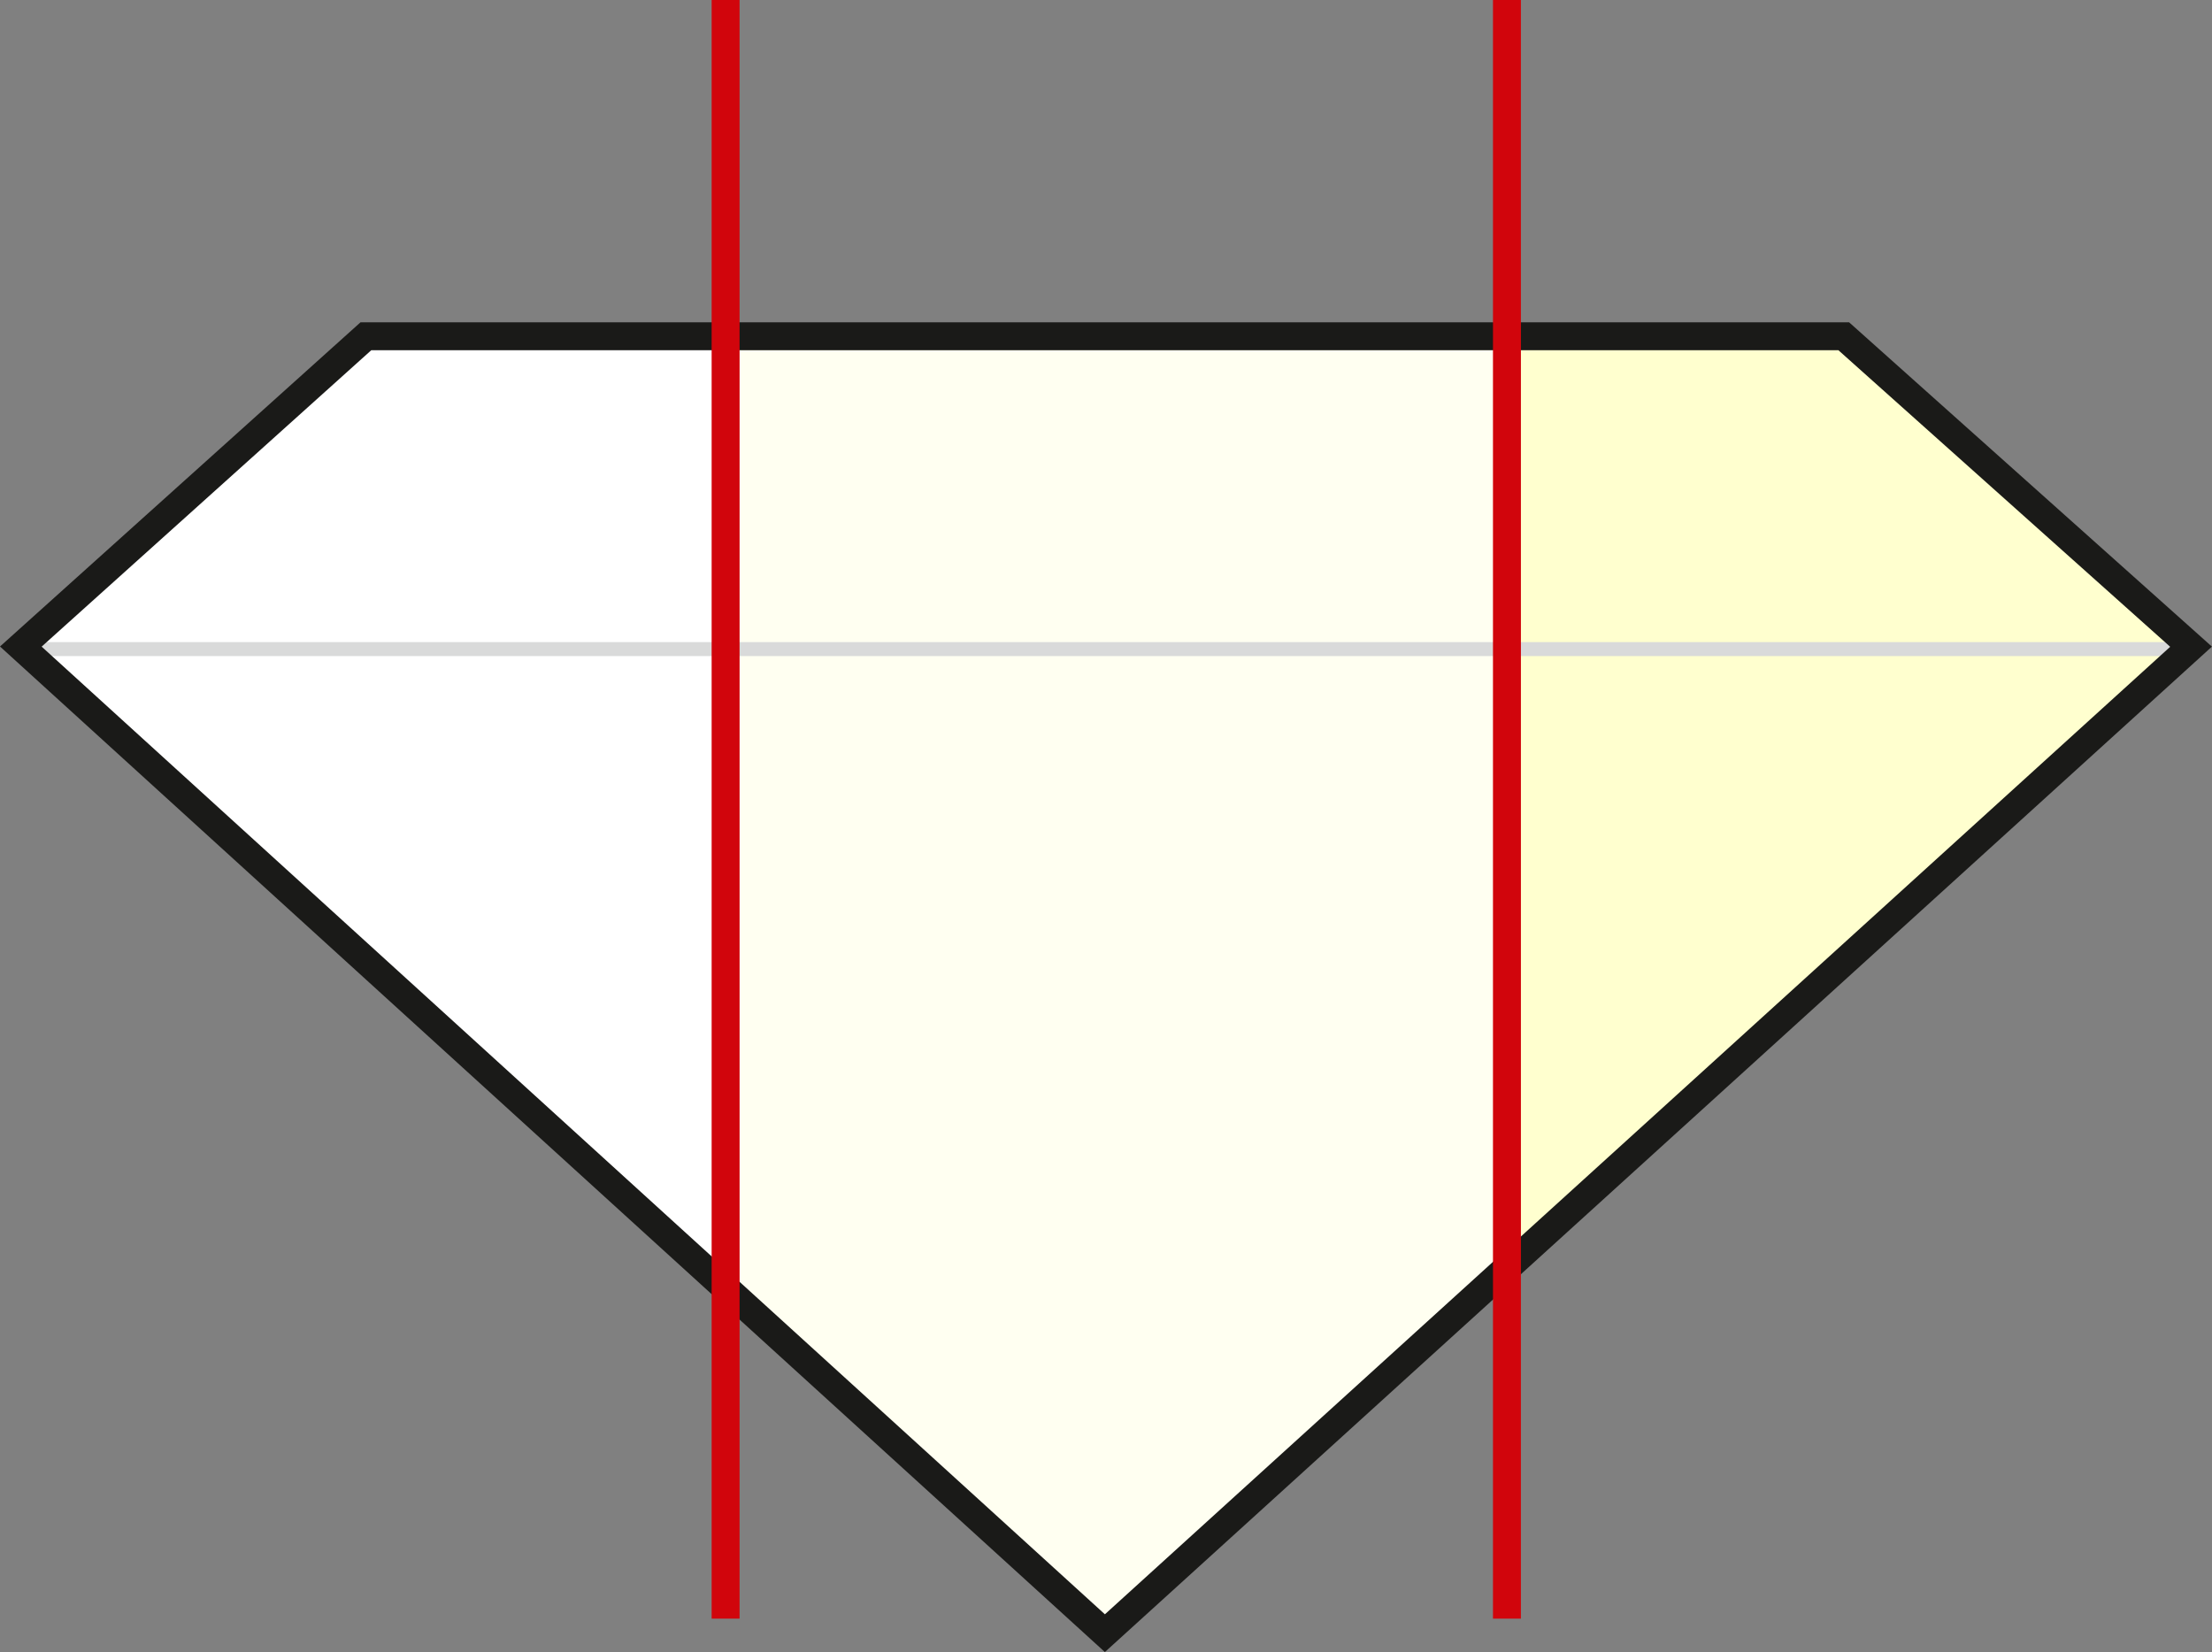 <svg width="158.339" height="118.253" viewBox="0 0 158.339 118.253" fill="none" xmlns="http://www.w3.org/2000/svg" xmlns:xlink="http://www.w3.org/1999/xlink">
	<rect x="0" y="0" width="158.339" height="118.253" fill="#808080" stroke="none"/>
	<desc>
			Created with Pixso.
	</desc>
	<defs/>
	<path id="Pfad 4626" d="M156.84 46.28L131.98 24.07L107.33 24.07L107.33 91.24L156.84 46.28Z" fill="#FFFFCF" fill-opacity="1" fill-rule="nonzero"/>
	<path id="Pfad 4627" d="M26.19 24.07L1.49 46.28L51.4 91.7L51.4 24.07L26.19 24.07Z" fill="#FFFFFF" fill-opacity="1" fill-rule="nonzero"/>
	<path id="Pfad 4628" d="M107.33 91.24L107.33 24.07L51.4 24.07L51.4 91.7L79.09 116.9L107.33 91.24Z" fill="#FFFFF1" fill-opacity="1" fill-rule="nonzero"/>
	<path id="Linie 370" d="M1.48 46.46L156.84 46.46" stroke="#D9DADA" stroke-opacity="1" stroke-width="1" stroke-linecap="round"/>
	<path id="Pfad 4629" d="M26.19 24.07L1.49 46.28L79.09 116.9L156.84 46.29L131.98 24.07L78.79 24.07L26.19 24.07Z" stroke="#1A1A18" stroke-opacity="1" stroke-width="2"/>
	<path id="Pfad 4630" d="M107.87 115.86L107.87 0" stroke="#D1050C" stroke-opacity="1" stroke-width="2"/>
	<path id="Pfad 4631" d="M51.94 115.86L51.94 0" stroke="#D1050C" stroke-opacity="1" stroke-width="2"/>
</svg>
